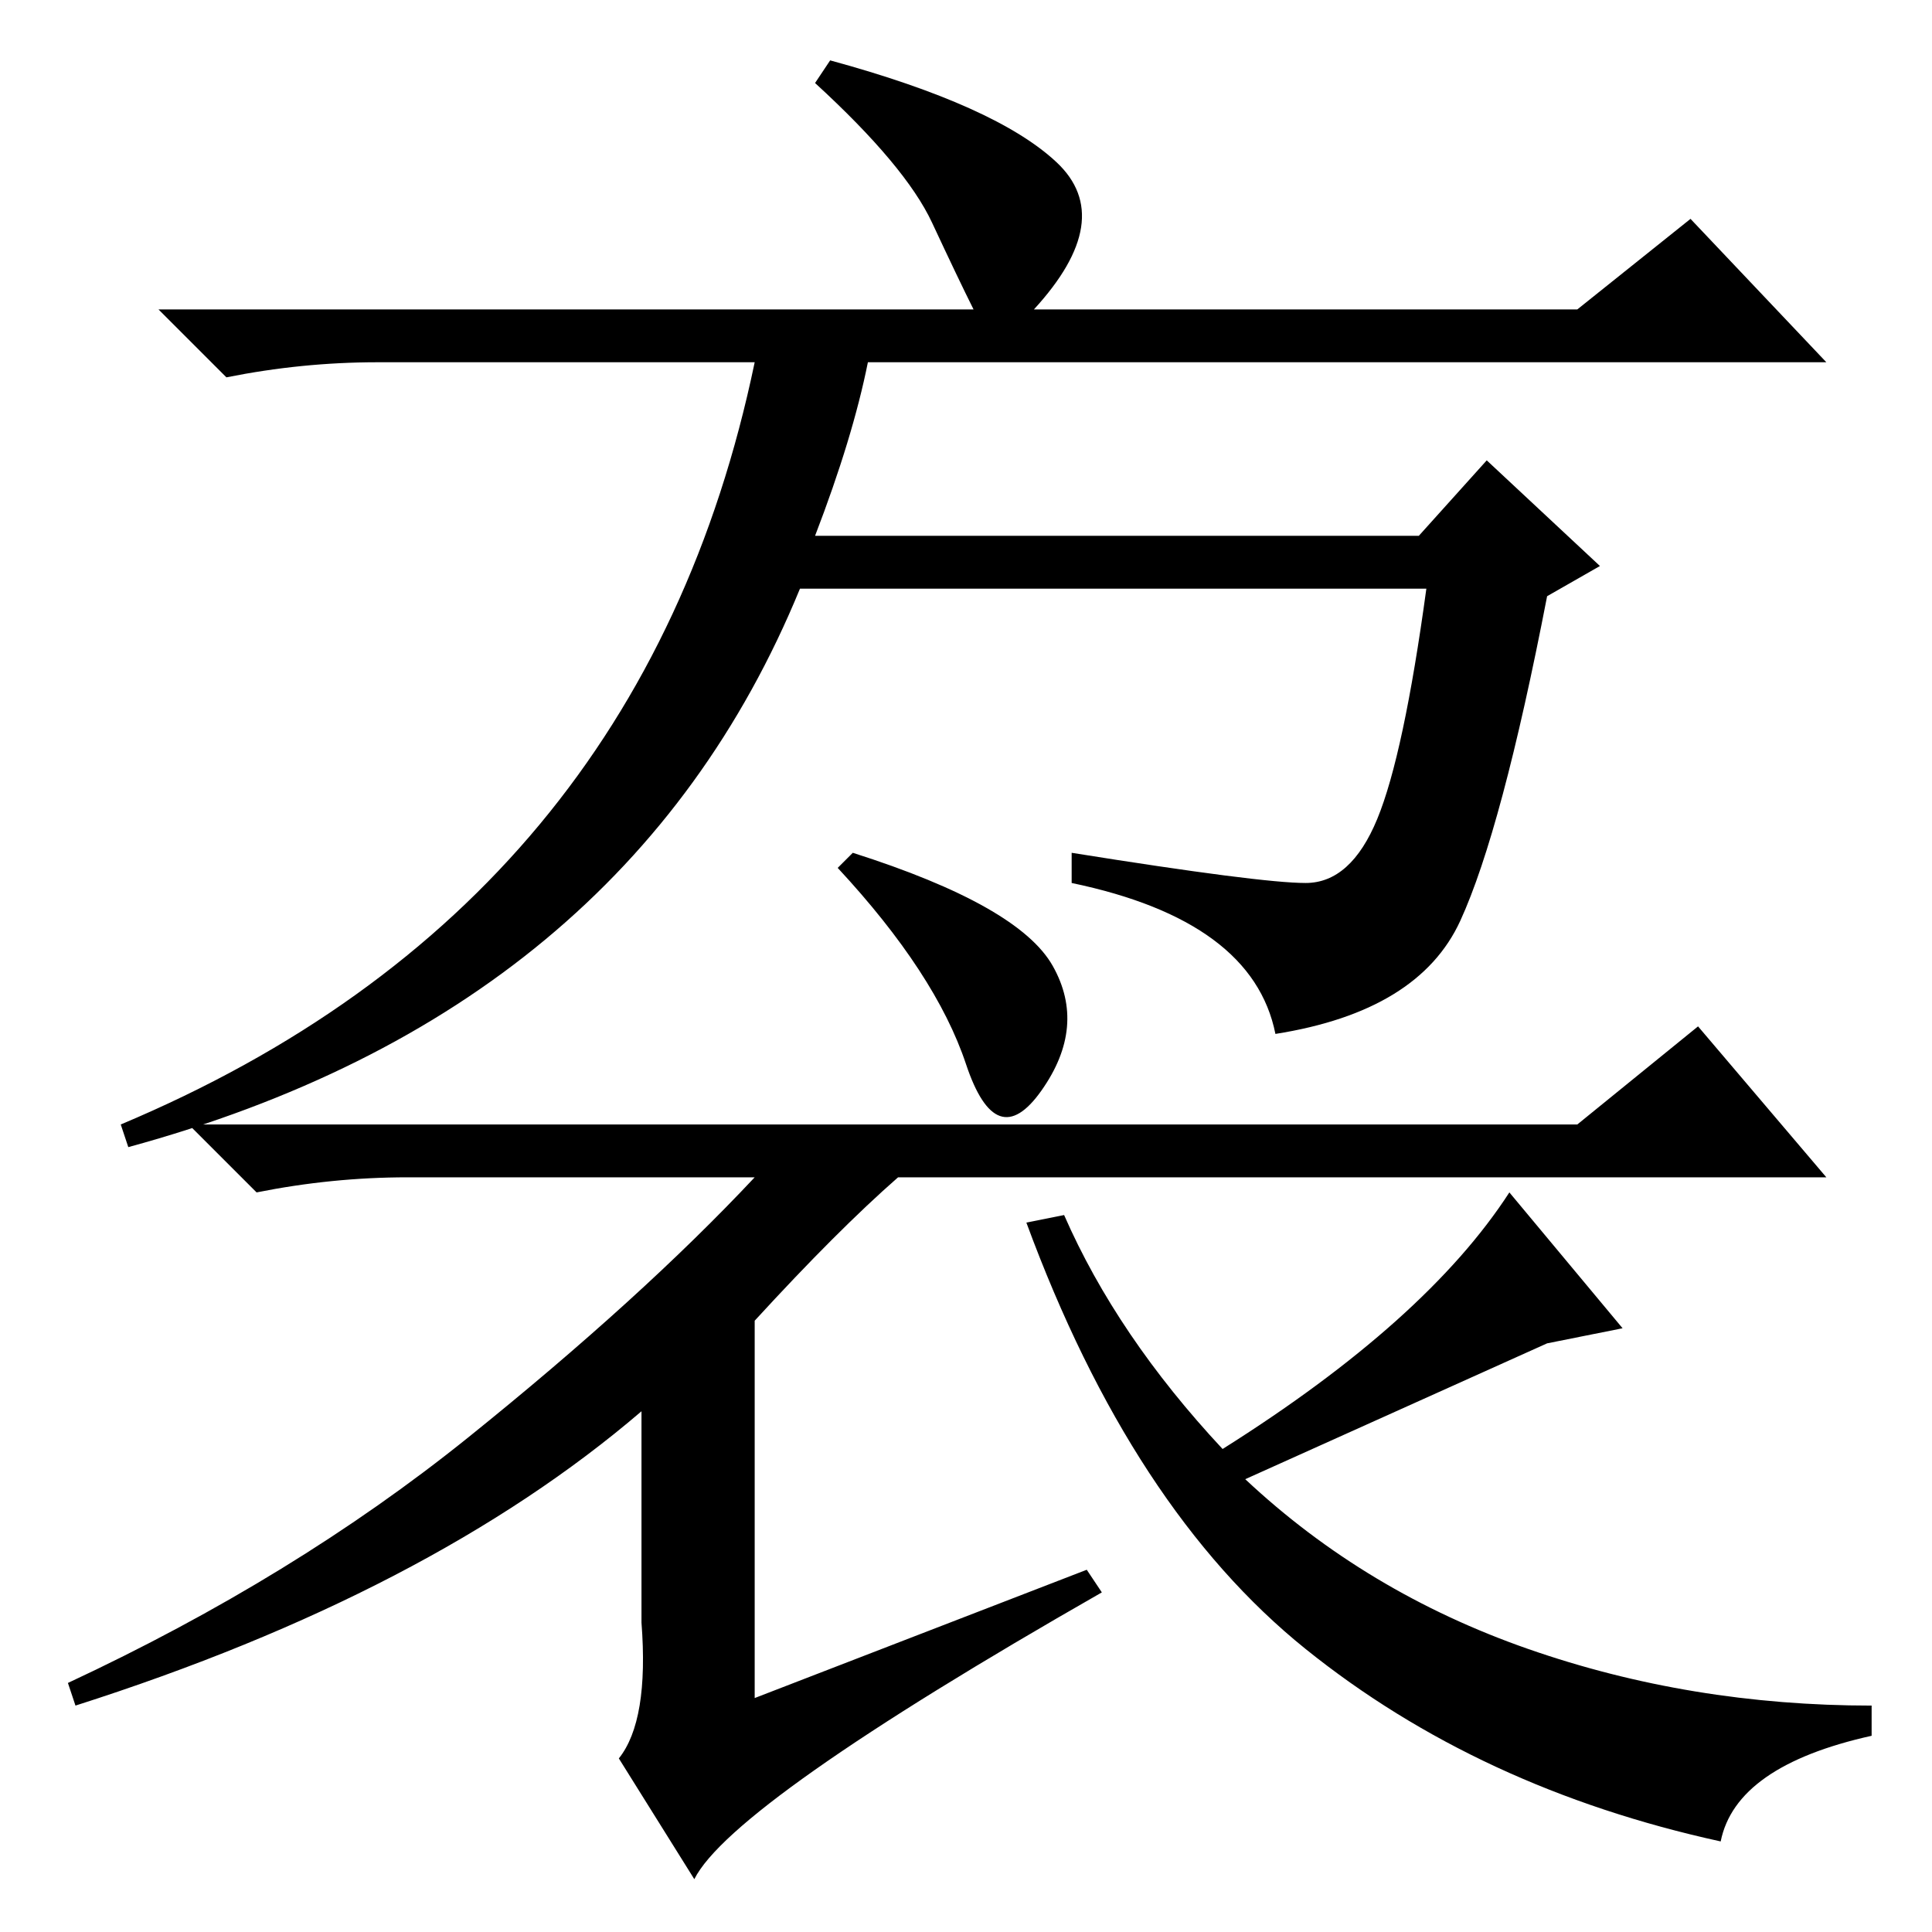 <?xml version="1.0" standalone="no"?>
<!DOCTYPE svg PUBLIC "-//W3C//DTD SVG 1.1//EN" "http://www.w3.org/Graphics/SVG/1.1/DTD/svg11.dtd" >
<svg xmlns="http://www.w3.org/2000/svg" xmlns:xlink="http://www.w3.org/1999/xlink" version="1.1" viewBox="0 -36 256 256">
  <g transform="matrix(1 0 0 -1 0 220)">
   <path fill="currentColor"
d="M142 139v4q25 -4 31 -4t9.5 8.5t6.5 30.5h-83q-23 -56 -89 -74l-1 3q69 29 84 101h-50q-10 0 -20 -2l-9 9h108q-2 4 -5.5 11.5t-15.5 18.5l2 3q22 -6 30 -13.5t-3 -19.5h72l15 12l18 -19h-127q-2 -10 -7 -23h80l9 10l15 -14l-7 -4q-6 -31 -11.5 -43t-24.5 -15
q-3 15 -27 20zM139.5 128q4.5 -8 -1.5 -16.5t-10 3.5t-17 26l2 2q22 -7 26.5 -15zM141 95q7 -16 21 -31q27 17 38 34l15 -18l-10 -2l-40 -18q16 -15 37.5 -22.5t45.5 -7.5v-4q-18 -4 -20 -14q-32 7 -55 25.5t-37 56.5zM131 100h-12q-8 -7 -19 -19v-50l44 17l2 -3
q-49 -28 -54 -38l-10 16q4 5 3 18v28q-28 -24 -75 -39l-1 3q30 14 53 32.5t38 34.5h-46q-10 0 -20 -2l-9 9h184l16 13l17 -20h-106h-5z" />
  </g>

</svg>
